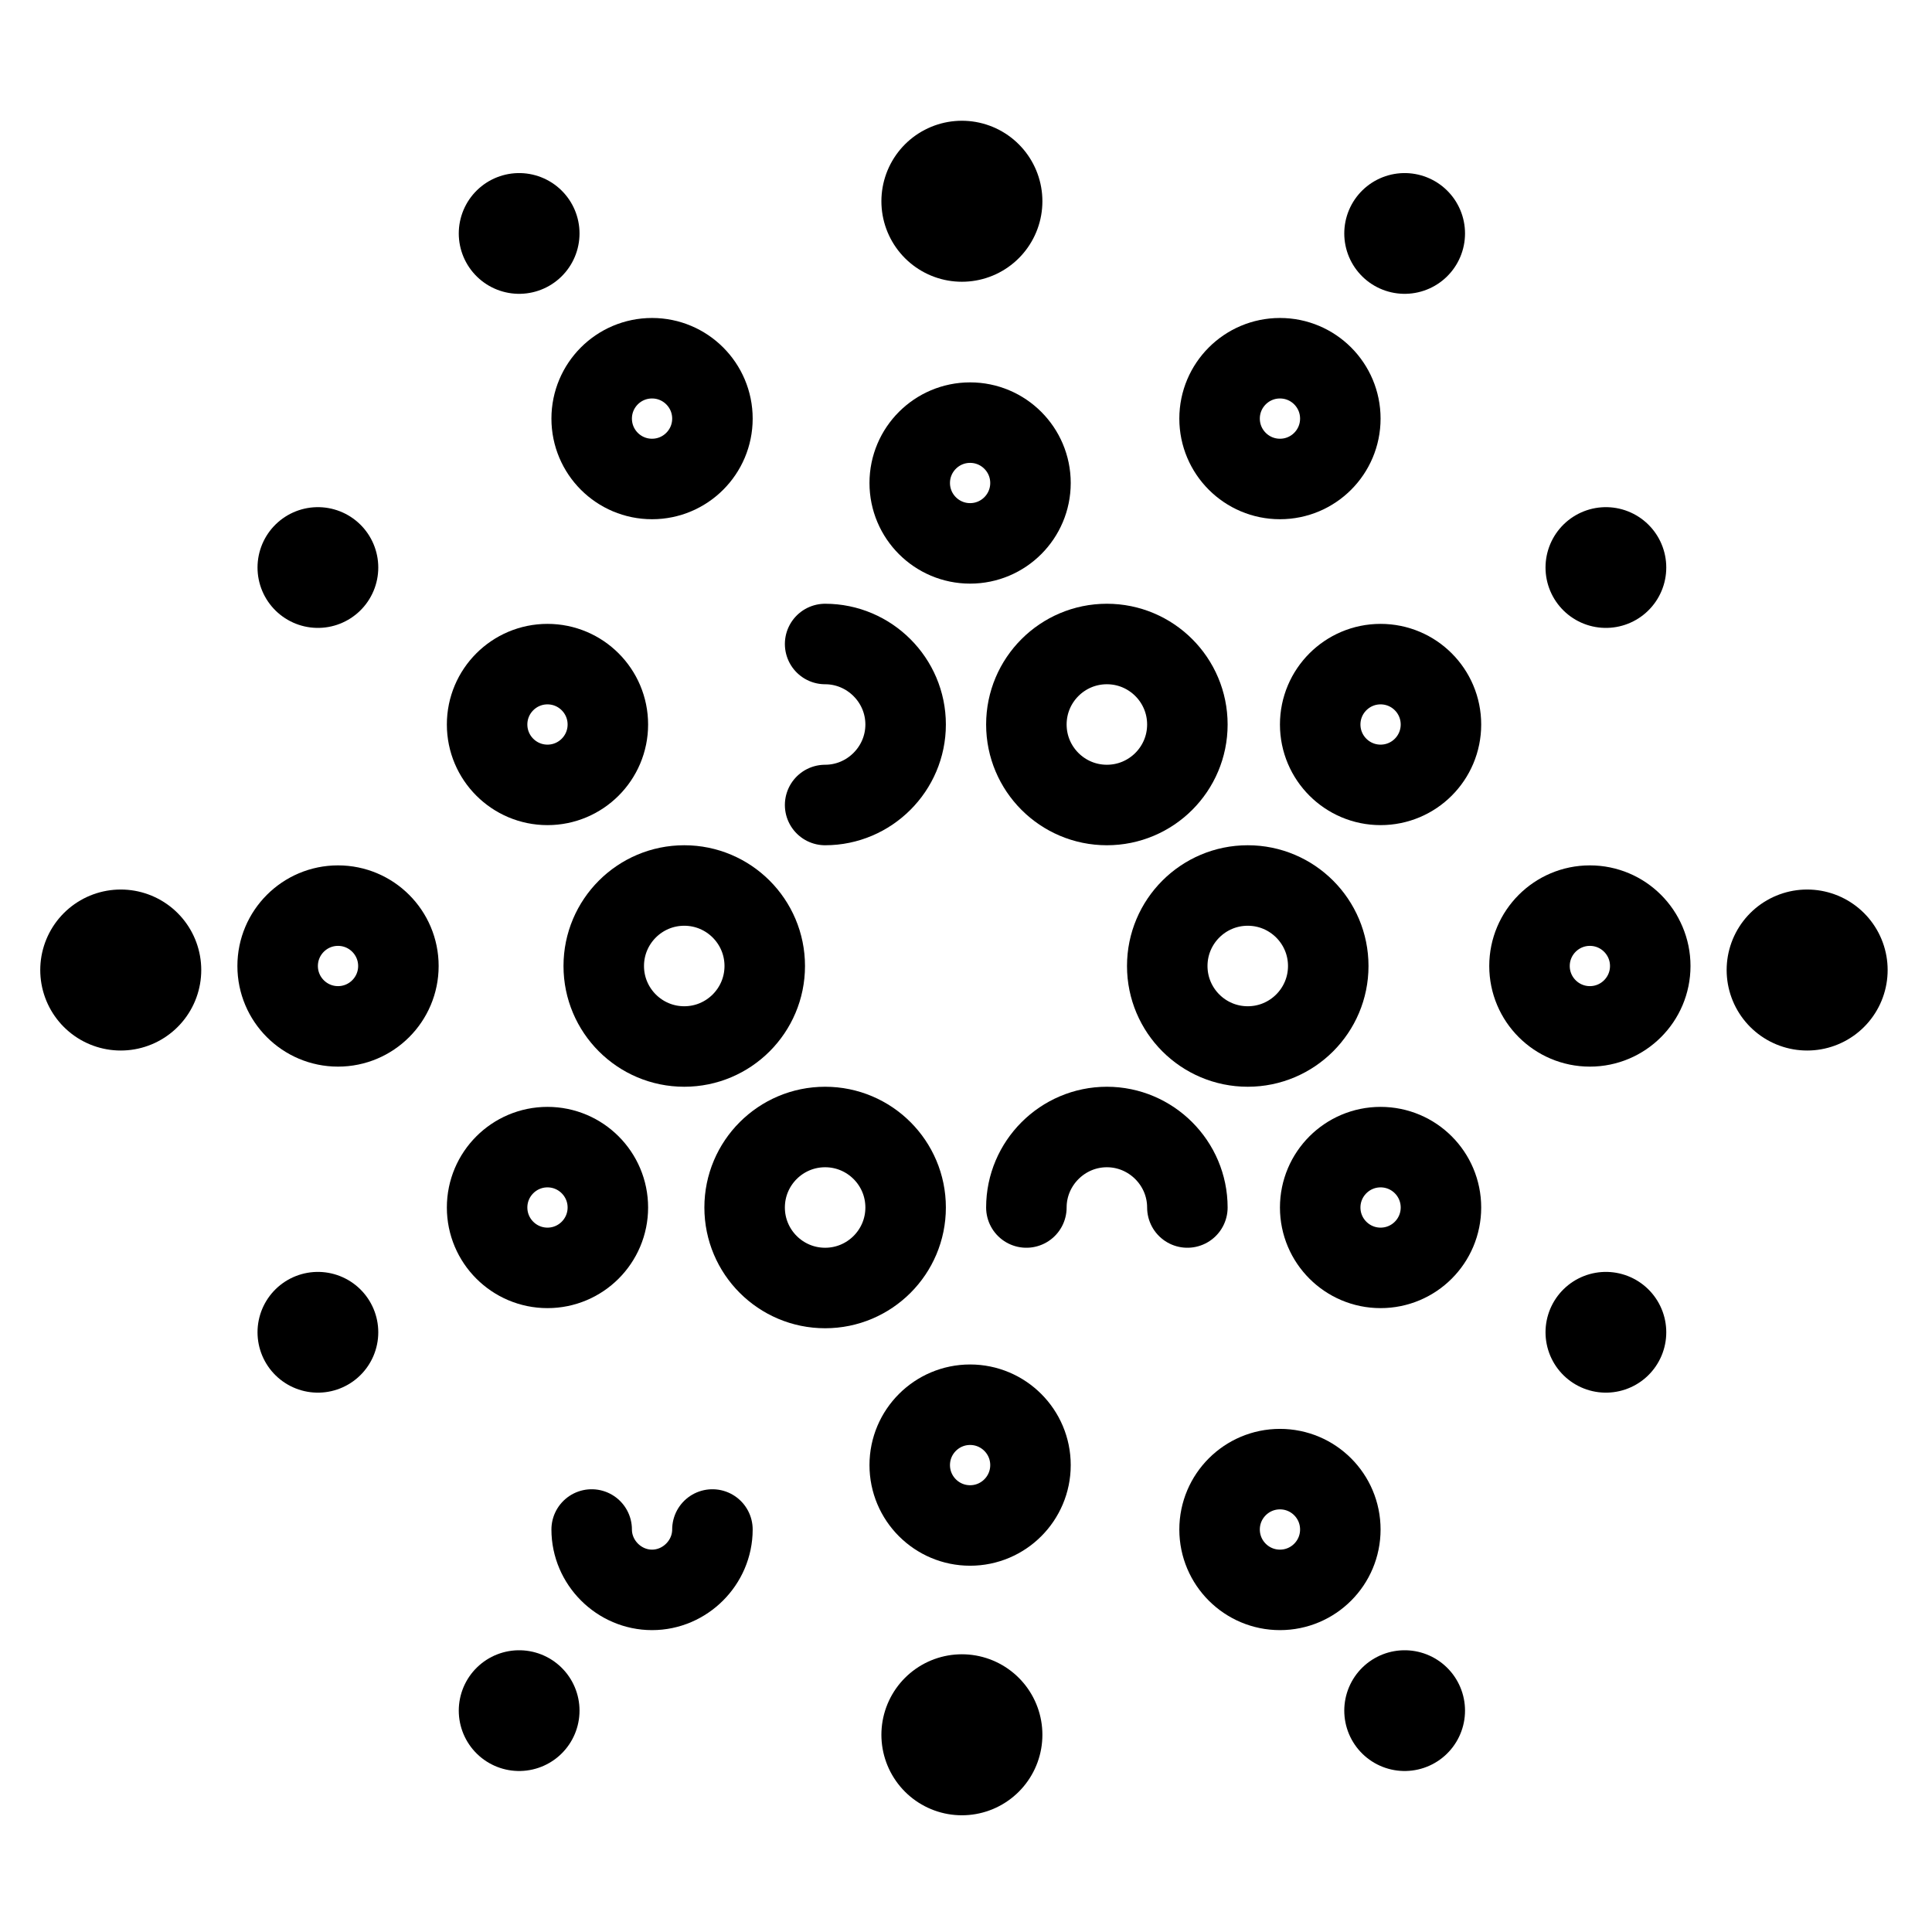 <svg width="24" height="24" viewBox="0 0 24 24" fill="none" xmlns="http://www.w3.org/2000/svg">
<path d="M13.75 10C14.302 10 14.75 9.552 14.75 9C14.75 8.448 14.302 8 13.75 8C13.198 8 12.75 8.448 12.75 9C12.75 9.552 13.198 10 13.75 10Z" stroke="black" stroke-miterlimit="10"/>
<path d="M10.25 10C10.8 10 11.25 9.55 11.25 9C11.25 8.45 10.8 8 10.25 8" stroke="black" stroke-miterlimit="10" stroke-linecap="round" stroke-linejoin="round"/>
<path d="M15.5 13C16.052 13 16.5 12.552 16.5 12C16.5 11.448 16.052 11 15.5 11C14.948 11 14.5 11.448 14.5 12C14.5 12.552 14.948 13 15.5 13Z" stroke="black" stroke-miterlimit="10"/>
<path d="M17.15 9.75C17.565 9.75 17.9 9.414 17.9 9C17.9 8.586 17.565 8.25 17.15 8.25C16.736 8.25 16.4 8.586 16.4 9C16.4 9.414 16.736 9.75 17.15 9.75Z" stroke="black" stroke-miterlimit="10"/>
<path d="M17.15 15.75C17.565 15.75 17.9 15.414 17.9 15C17.9 14.586 17.565 14.25 17.15 14.25C16.736 14.25 16.4 14.586 16.4 15C16.4 15.414 16.736 15.75 17.15 15.75Z" stroke="black" stroke-miterlimit="10"/>
<path d="M19.75 12.75C20.164 12.75 20.5 12.414 20.5 12C20.5 11.586 20.164 11.25 19.75 11.25C19.336 11.25 19 11.586 19 12C19 12.414 19.336 12.75 19.75 12.75Z" stroke="black" stroke-miterlimit="10"/>
<path d="M6.801 9.75C7.215 9.75 7.551 9.414 7.551 9C7.551 8.586 7.215 8.25 6.801 8.25C6.387 8.25 6.051 8.586 6.051 9C6.051 9.414 6.387 9.75 6.801 9.75Z" stroke="black" stroke-miterlimit="10"/>
<path d="M6.801 15.75C7.215 15.75 7.551 15.414 7.551 15C7.551 14.586 7.215 14.25 6.801 14.25C6.387 14.25 6.051 14.586 6.051 15C6.051 15.414 6.387 15.75 6.801 15.75Z" stroke="black" stroke-miterlimit="10"/>
<path d="M4.199 12.75C4.613 12.75 4.949 12.414 4.949 12C4.949 11.586 4.613 11.25 4.199 11.25C3.785 11.25 3.449 11.586 3.449 12C3.449 12.414 3.785 12.75 4.199 12.75Z" stroke="black" stroke-miterlimit="10"/>
<path d="M15.9 5.95C16.315 5.95 16.65 5.614 16.65 5.2C16.65 4.786 16.315 4.45 15.9 4.45C15.486 4.45 15.15 4.786 15.15 5.2C15.15 5.614 15.486 5.95 15.9 5.95Z" stroke="black" stroke-miterlimit="10"/>
<path d="M8.1 5.95C8.514 5.95 8.85 5.614 8.85 5.2C8.85 4.786 8.514 4.45 8.1 4.45C7.685 4.45 7.35 4.786 7.35 5.2C7.35 5.614 7.685 5.95 8.1 5.95Z" stroke="black" stroke-miterlimit="10"/>
<path d="M12.051 6.75C12.465 6.75 12.801 6.414 12.801 6C12.801 5.586 12.465 5.25 12.051 5.25C11.637 5.25 11.301 5.586 11.301 6C11.301 6.414 11.637 6.75 12.051 6.75Z" stroke="black" stroke-miterlimit="10"/>
<path d="M15.9 19.75C16.315 19.75 16.65 19.414 16.65 19C16.65 18.586 16.315 18.25 15.9 18.25C15.486 18.25 15.15 18.586 15.15 19C15.15 19.414 15.486 19.75 15.9 19.75Z" stroke="black" stroke-miterlimit="10"/>
<path d="M8.85 19C8.85 19.41 8.51 19.75 8.1 19.75C7.69 19.75 7.35 19.41 7.35 19" stroke="black" stroke-miterlimit="10" stroke-linecap="round" stroke-linejoin="round"/>
<path d="M12.051 18.95C12.465 18.95 12.801 18.614 12.801 18.2C12.801 17.786 12.465 17.45 12.051 17.45C11.637 17.45 11.301 17.786 11.301 18.2C11.301 18.614 11.637 18.95 12.051 18.95Z" stroke="black" stroke-miterlimit="10"/>
<path d="M8.5 13C9.052 13 9.5 12.552 9.5 12C9.5 11.448 9.052 11 8.5 11C7.948 11 7.5 11.448 7.5 12C7.5 12.552 7.948 13 8.5 13Z" stroke="black" stroke-miterlimit="10"/>
<path d="M10.25 16C10.802 16 11.25 15.552 11.25 15C11.25 14.448 10.802 14 10.25 14C9.698 14 9.25 14.448 9.25 15C9.25 15.552 9.698 16 10.25 16Z" stroke="black" stroke-miterlimit="10"/>
<path d="M14.75 15C14.75 14.45 14.3 14 13.75 14C13.2 14 12.75 14.45 12.75 15" stroke="black" stroke-miterlimit="10" stroke-linecap="round" stroke-linejoin="round"/>
<path d="M11.949 2.5V2.5" stroke="black" stroke-width="2" stroke-linecap="round" stroke-linejoin="round"/>
<path d="M17.449 2.9V2.9" stroke="black" stroke-width="1.5" stroke-linecap="round" stroke-linejoin="round"/>
<path d="M17.449 21.25V21.25" stroke="black" stroke-width="1.5" stroke-linecap="round" stroke-linejoin="round"/>
<path d="M19.949 16.55V16.55" stroke="black" stroke-width="1.5" stroke-linecap="round" stroke-linejoin="round"/>
<path d="M19.949 7.05V7.05" stroke="black" stroke-width="1.5" stroke-linecap="round" stroke-linejoin="round"/>
<path d="M3.949 16.55V16.55" stroke="black" stroke-width="1.5" stroke-linecap="round" stroke-linejoin="round"/>
<path d="M3.949 7.05V7.05" stroke="black" stroke-width="1.5" stroke-linecap="round" stroke-linejoin="round"/>
<path d="M6.449 2.9V2.9" stroke="black" stroke-width="1.5" stroke-linecap="round" stroke-linejoin="round"/>
<path d="M6.449 21.25V21.25" stroke="black" stroke-width="1.5" stroke-linecap="round" stroke-linejoin="round"/>
<path d="M11.949 21.55V21.55" stroke="black" stroke-width="2" stroke-linecap="round" stroke-linejoin="round"/>
<path d="M1.5 12.05V12.05" stroke="black" stroke-width="2" stroke-linecap="round" stroke-linejoin="round"/>
<path d="M22.449 12.05V12.05" stroke="black" stroke-width="2" stroke-linecap="round" stroke-linejoin="round"/>
</svg>
